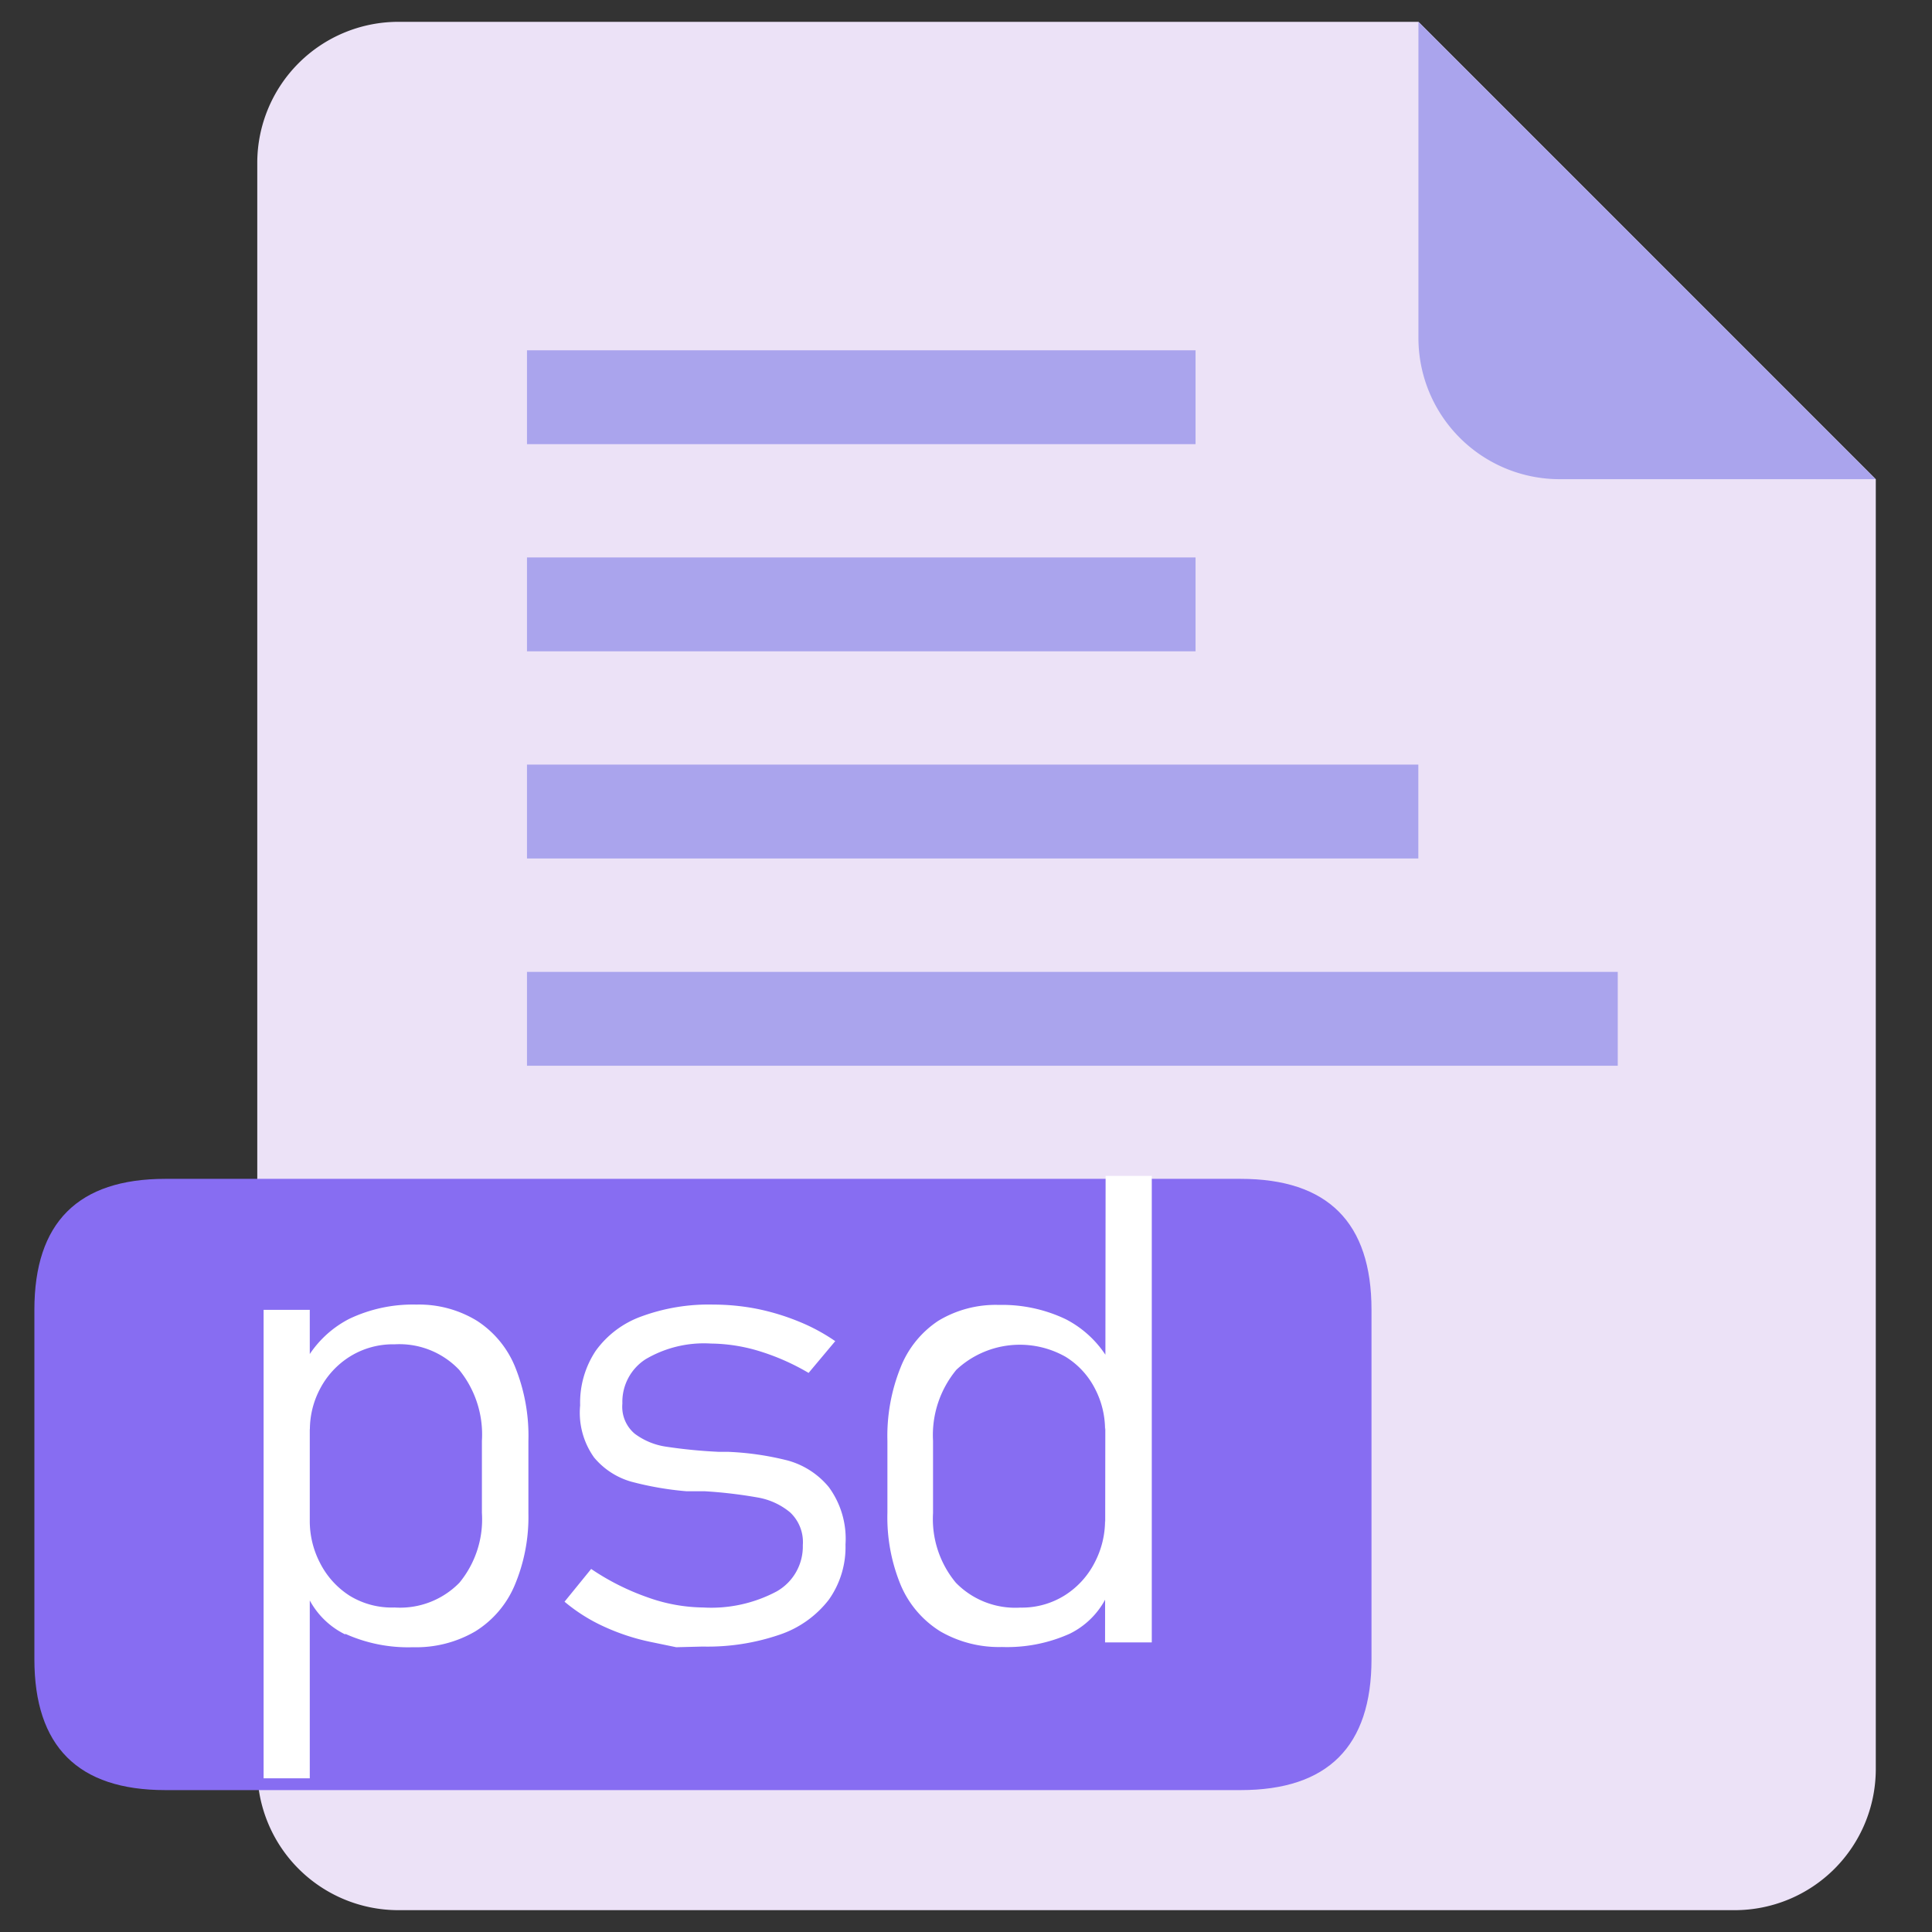 <?xml version="1.0" standalone="no"?><!DOCTYPE svg PUBLIC "-//W3C//DTD SVG 1.1//EN" "http://www.w3.org/Graphics/SVG/1.1/DTD/svg11.dtd"><svg t="1591001640645" class="icon" viewBox="0 0 1024 1024" version="1.1" xmlns="http://www.w3.org/2000/svg" p-id="3949" xmlns:xlink="http://www.w3.org/1999/xlink" width="200" height="200"><rect x="0" y="0" width="1024" height="1024" fill="#333333" stroke="none"/><defs><style type="text/css"></style></defs><path d="M751.801 11.571H210.932a74.804 74.804 0 0 0-74.573 74.573v851.713A74.804 74.804 0 0 0 210.932 1012.429h708.701a74.804 74.804 0 0 0 74.573-74.573V254.033z" fill="#ECE2F7" p-id="3950"></path><path d="M751.801 179.345a74.862 74.862 0 0 0 74.573 74.631h167.774L751.801 11.571z" fill="#AAA4ED" p-id="3951"></path><path d="M18.224 624.814m69.424 0l569.853 0q69.424 0 69.424 69.424l0 185.13q0 69.424-69.424 69.424l-569.853 0q-69.424 0-69.424-69.424l0-185.13q0-69.424 69.424-69.424Z" fill="#876DF2" p-id="3952"></path><path d="M279.315 185.651h354.35v49.754H279.315zM279.315 295.456h354.35v49.754H279.315zM279.315 405.261h472.428v49.754H279.315zM279.315 515.124h578.126v49.754H279.315z" fill="#AAA4ED" p-id="3953"></path><path d="M139.715 694.237h24.472v248.306H139.715z m43.158 171.997a42.696 42.696 0 0 1-21.059-23.141l2.372-36.91a48.076 48.076 0 0 0 5.438 22.216 44.431 44.431 0 0 0 15.678 17.356 42.696 42.696 0 0 0 23.835 6.248 43.968 43.968 0 0 0 34.365-13.133 52.82 52.82 0 0 0 11.918-37.026V763.661a54.266 54.266 0 0 0-12.091-37.662 43.679 43.679 0 0 0-34.191-13.48 43.101 43.101 0 0 0-23.778 6.537 44.489 44.489 0 0 0-15.678 16.951 46.282 46.282 0 0 0-5.438 21.753l-3.587-34.018a56.002 56.002 0 0 1 24.414-24.703 78.275 78.275 0 0 1 35.638-7.579 58.779 58.779 0 0 1 32.051 8.562 52.704 52.704 0 0 1 20.306 24.588 97.367 97.367 0 0 1 7 39.051v38.472a93.144 93.144 0 0 1-7.289 38.125 52.936 52.936 0 0 1-20.885 24.414 62.076 62.076 0 0 1-32.976 8.389 80.994 80.994 0 0 1-35.811-7.058zM358.4 873.061l-13.422-2.777a115.186 115.186 0 0 1-25.108-8.273 90.945 90.945 0 0 1-20.654-13.075l14.116-17.356a129.533 129.533 0 0 0 29.91 15.042 89.846 89.846 0 0 0 29.447 5.38A73.763 73.763 0 0 0 411.625 843.498a27.365 27.365 0 0 0 13.885-24.53 21.579 21.579 0 0 0-6.711-17.356 36.563 36.563 0 0 0-16.951-7.868 245.413 245.413 0 0 0-28.406-3.355h-9.661a168.353 168.353 0 0 1-29.274-5.091 39.861 39.861 0 0 1-19.612-12.786 40.786 40.786 0 0 1-7.405-27.654 49.58 49.58 0 0 1 8.273-28.927 51.142 51.142 0 0 1 24.125-18.166 103.094 103.094 0 0 1 38.183-6.306 121.087 121.087 0 0 1 23.141 2.256 122.706 122.706 0 0 1 21.984 6.653 99.507 99.507 0 0 1 19.496 10.471l-14.116 16.835a121.492 121.492 0 0 0-26.207-11.571 90.656 90.656 0 0 0-25.513-3.992 60.861 60.861 0 0 0-34.712 8.331 26.844 26.844 0 0 0-12.265 23.488 18.629 18.629 0 0 0 6.537 15.967 36.563 36.563 0 0 0 16.72 6.885 269.595 269.595 0 0 0 27.827 2.719H385.88a153.774 153.774 0 0 1 31.53 4.57 42.869 42.869 0 0 1 21.868 14.116 46.282 46.282 0 0 1 8.852 30.431 48.134 48.134 0 0 1-8.852 29.274 55.134 55.134 0 0 1-25.86 18.455 117.615 117.615 0 0 1-40.96 6.364zM498.405 864.673a53.341 53.341 0 0 1-20.943-24.414 94.069 94.069 0 0 1-7.116-38.414V763.661a97.367 97.367 0 0 1 7-38.935 52.704 52.704 0 0 1 20.017-24.703 58.779 58.779 0 0 1 32.051-8.389 78.275 78.275 0 0 1 35.464 7.579 56.002 56.002 0 0 1 24.414 24.703l-3.587 33.96a47.092 47.092 0 0 0-5.38-21.926 42.638 42.638 0 0 0-15.562-16.835 49.233 49.233 0 0 0-57.853 6.885 54.266 54.266 0 0 0-12.381 37.662v38.299a52.82 52.82 0 0 0 12.091 36.91 43.968 43.968 0 0 0 34.191 13.191 42.696 42.696 0 0 0 23.778-6.653 44.431 44.431 0 0 0 15.678-17.356 48.076 48.076 0 0 0 5.438-22.216l2.372 36.91a42.696 42.696 0 0 1-21.059 23.141 80.994 80.994 0 0 1-35.927 7.058 62.076 62.076 0 0 1-32.687-8.273z m87.59-241.421h24.472v247.264h-24.761z" fill="#FFFFFF" p-id="3954"></path></svg>